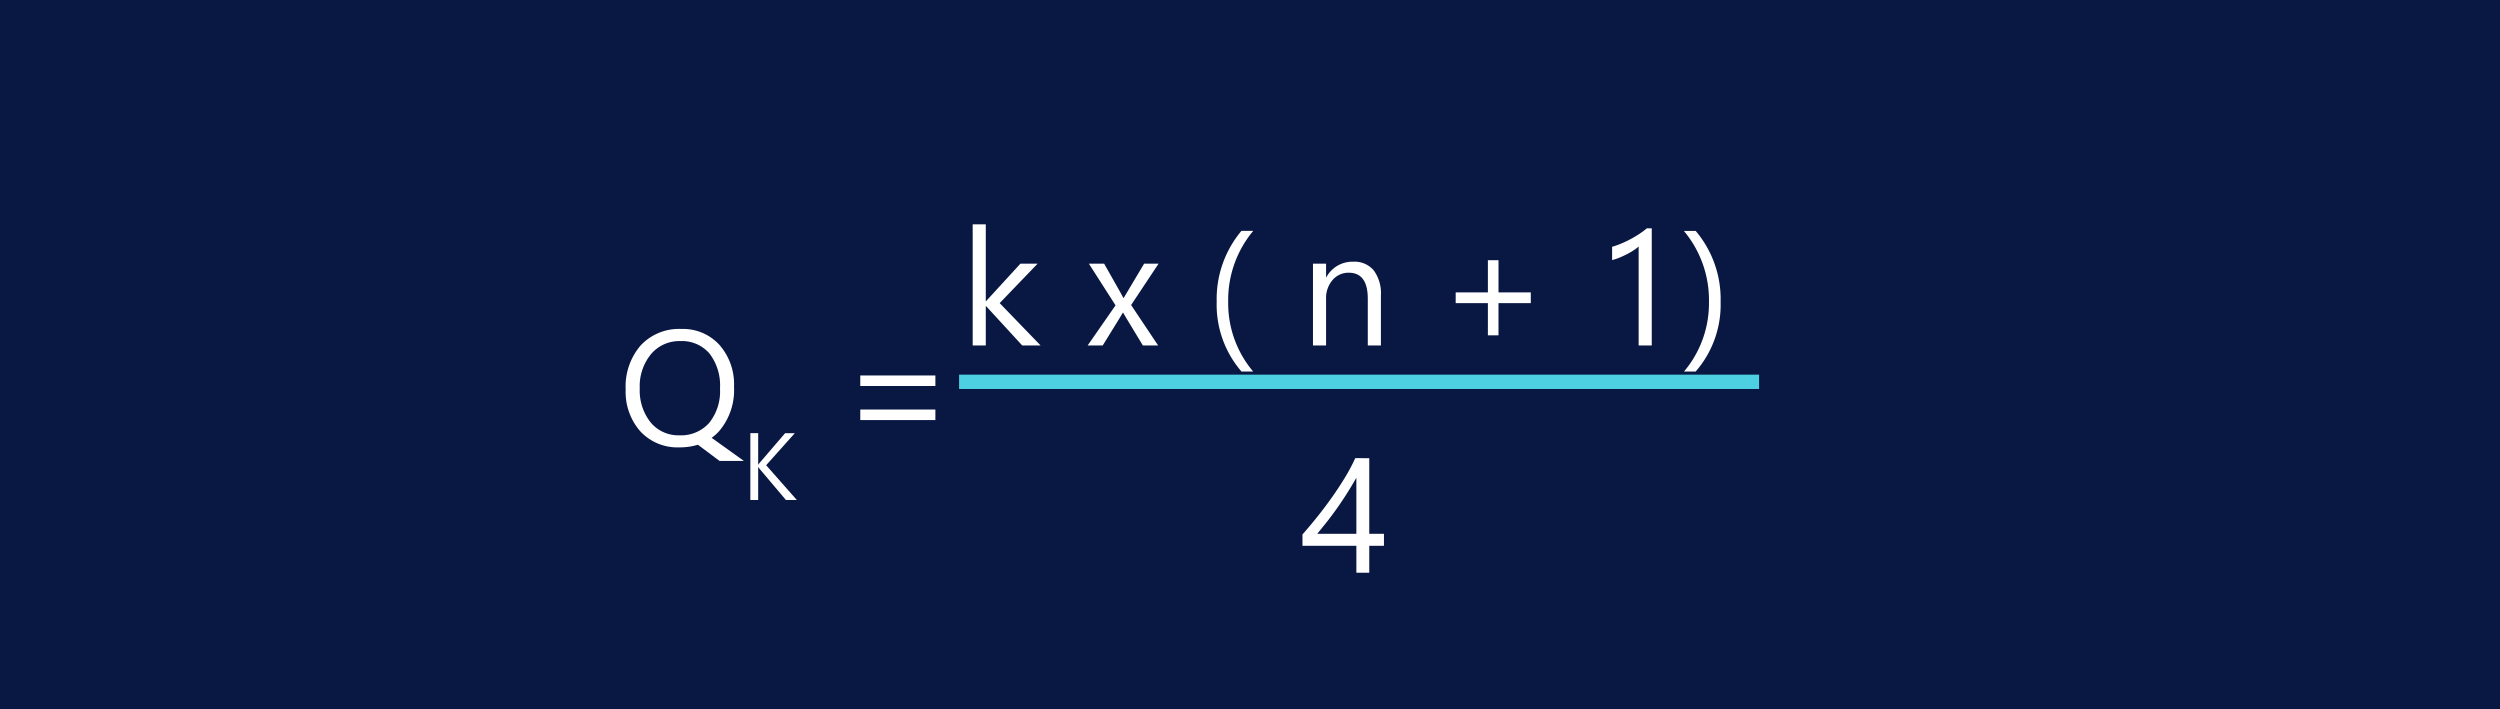 <svg xmlns="http://www.w3.org/2000/svg" width="275" height="78" viewBox="0 0 275 78">
  <g id="Grupo_151993" data-name="Grupo 151993" transform="translate(-285 -3582)">
    <path id="Trazado_199082" data-name="Trazado 199082" d="M0,0H275V78H0Z" transform="translate(285 3582)" fill="#091743"/>
    <path id="Trazado_199081" data-name="Trazado 199081" d="M6.732,19.211a5.563,5.563,0,0,1-4.3-1.767,6.563,6.563,0,0,1-1.608-4.6A6.923,6.923,0,0,1,2.47,8,5.757,5.757,0,0,1,6.943,6.186a5.411,5.411,0,0,1,4.2,1.758,6.565,6.565,0,0,1,1.6,4.6,6.965,6.965,0,0,1-1.635,4.878,4.851,4.851,0,0,1-.826.738l3.542,2.54H11.145L8.771,18.921A6.832,6.832,0,0,1,6.732,19.211ZM6.838,7.521A4.063,4.063,0,0,0,3.612,8.954a5.546,5.546,0,0,0-1.239,3.762,5.637,5.637,0,0,0,1.2,3.753,3.959,3.959,0,0,0,3.155,1.415A4.138,4.138,0,0,0,10,16.53a5.532,5.532,0,0,0,1.2-3.788,5.759,5.759,0,0,0-1.16-3.858A3.978,3.978,0,0,0,6.838,7.521ZM19.651,25h-1.2l-2.84-3.363a2.05,2.05,0,0,1-.195-.256H15.4V25h-.861V17.648H15.4V21.1h.021a2.027,2.027,0,0,1,.195-.251l2.748-3.2H19.43l-3.153,3.527ZM34.892,12.461H26.631V11.3h8.262Zm0,3.744H26.631v-1.16h8.262Z" transform="translate(353 3612)" fill="#fff"/>
    <path id="Trazado_199080" data-name="Trazado 199080" d="M26.465,19H24.444l-3.973-4.324h-.035V19H18.995V5.676h1.441v8.446h.035L24.25,10h1.89l-4.175,4.342Zm12.981-9-3.023,4.553L39.394,19H37.715l-1.767-2.918q-.167-.272-.4-.686h-.035q-.044.079-.413.686L33.3,19H31.642l3.067-4.412L31.774,10h1.679l1.74,3.076q.193.343.378.7h.035L37.856,10Zm10.4,11.865H48.561a11.232,11.232,0,0,1-2.725-7.673,11.658,11.658,0,0,1,2.725-7.8h1.3a11.845,11.845,0,0,0-2.76,7.778A11.638,11.638,0,0,0,49.844,21.865ZM63.9,19H62.457V13.867Q62.457,11,60.365,11a2.269,2.269,0,0,0-1.789.813,3.013,3.013,0,0,0-.708,2.052V19H56.427V10h1.441v1.494H57.9a3.248,3.248,0,0,1,2.953-1.705,2.753,2.753,0,0,1,2.259.954A4.248,4.248,0,0,1,63.9,13.5Zm16.488-4.658H76.835v3.542H75.667V14.342H72.125V13.164h3.542V9.622h1.169v3.542h3.551ZM93.693,19H92.251V8.11a3.336,3.336,0,0,1-.488.382,7.951,7.951,0,0,1-.721.426q-.4.211-.844.4a6.132,6.132,0,0,1-.866.29V8.146A8.379,8.379,0,0,0,90.34,7.79q.532-.224,1.046-.5t.971-.58a7.71,7.71,0,0,0,.791-.593h.545Zm4.834,2.865H97.244a11.638,11.638,0,0,0,2.742-7.69A11.845,11.845,0,0,0,97.226,6.4h1.3a11.611,11.611,0,0,1,2.742,7.8A11.188,11.188,0,0,1,98.527,21.865ZM62.619,31.4V39.72h1.617v1.318H62.619V44H61.2V41.038H55.271V39.79q.826-.932,1.67-1.991t1.613-2.149q.769-1.09,1.424-2.175a19.88,19.88,0,0,0,1.1-2.079ZM56.9,39.72h4.3V33.55q-.659,1.151-1.248,2.057T58.827,37.25q-.532.738-1.015,1.336T56.9,39.72Z" transform="translate(373 3601)" fill="#fff"/>
    <path id="Trazado_199079" data-name="Trazado 199079" d="M0,0H88" transform="translate(390.5 3624)" fill="none" stroke="#4dd0e1" stroke-width="1.578"/>
  </g>
</svg>
